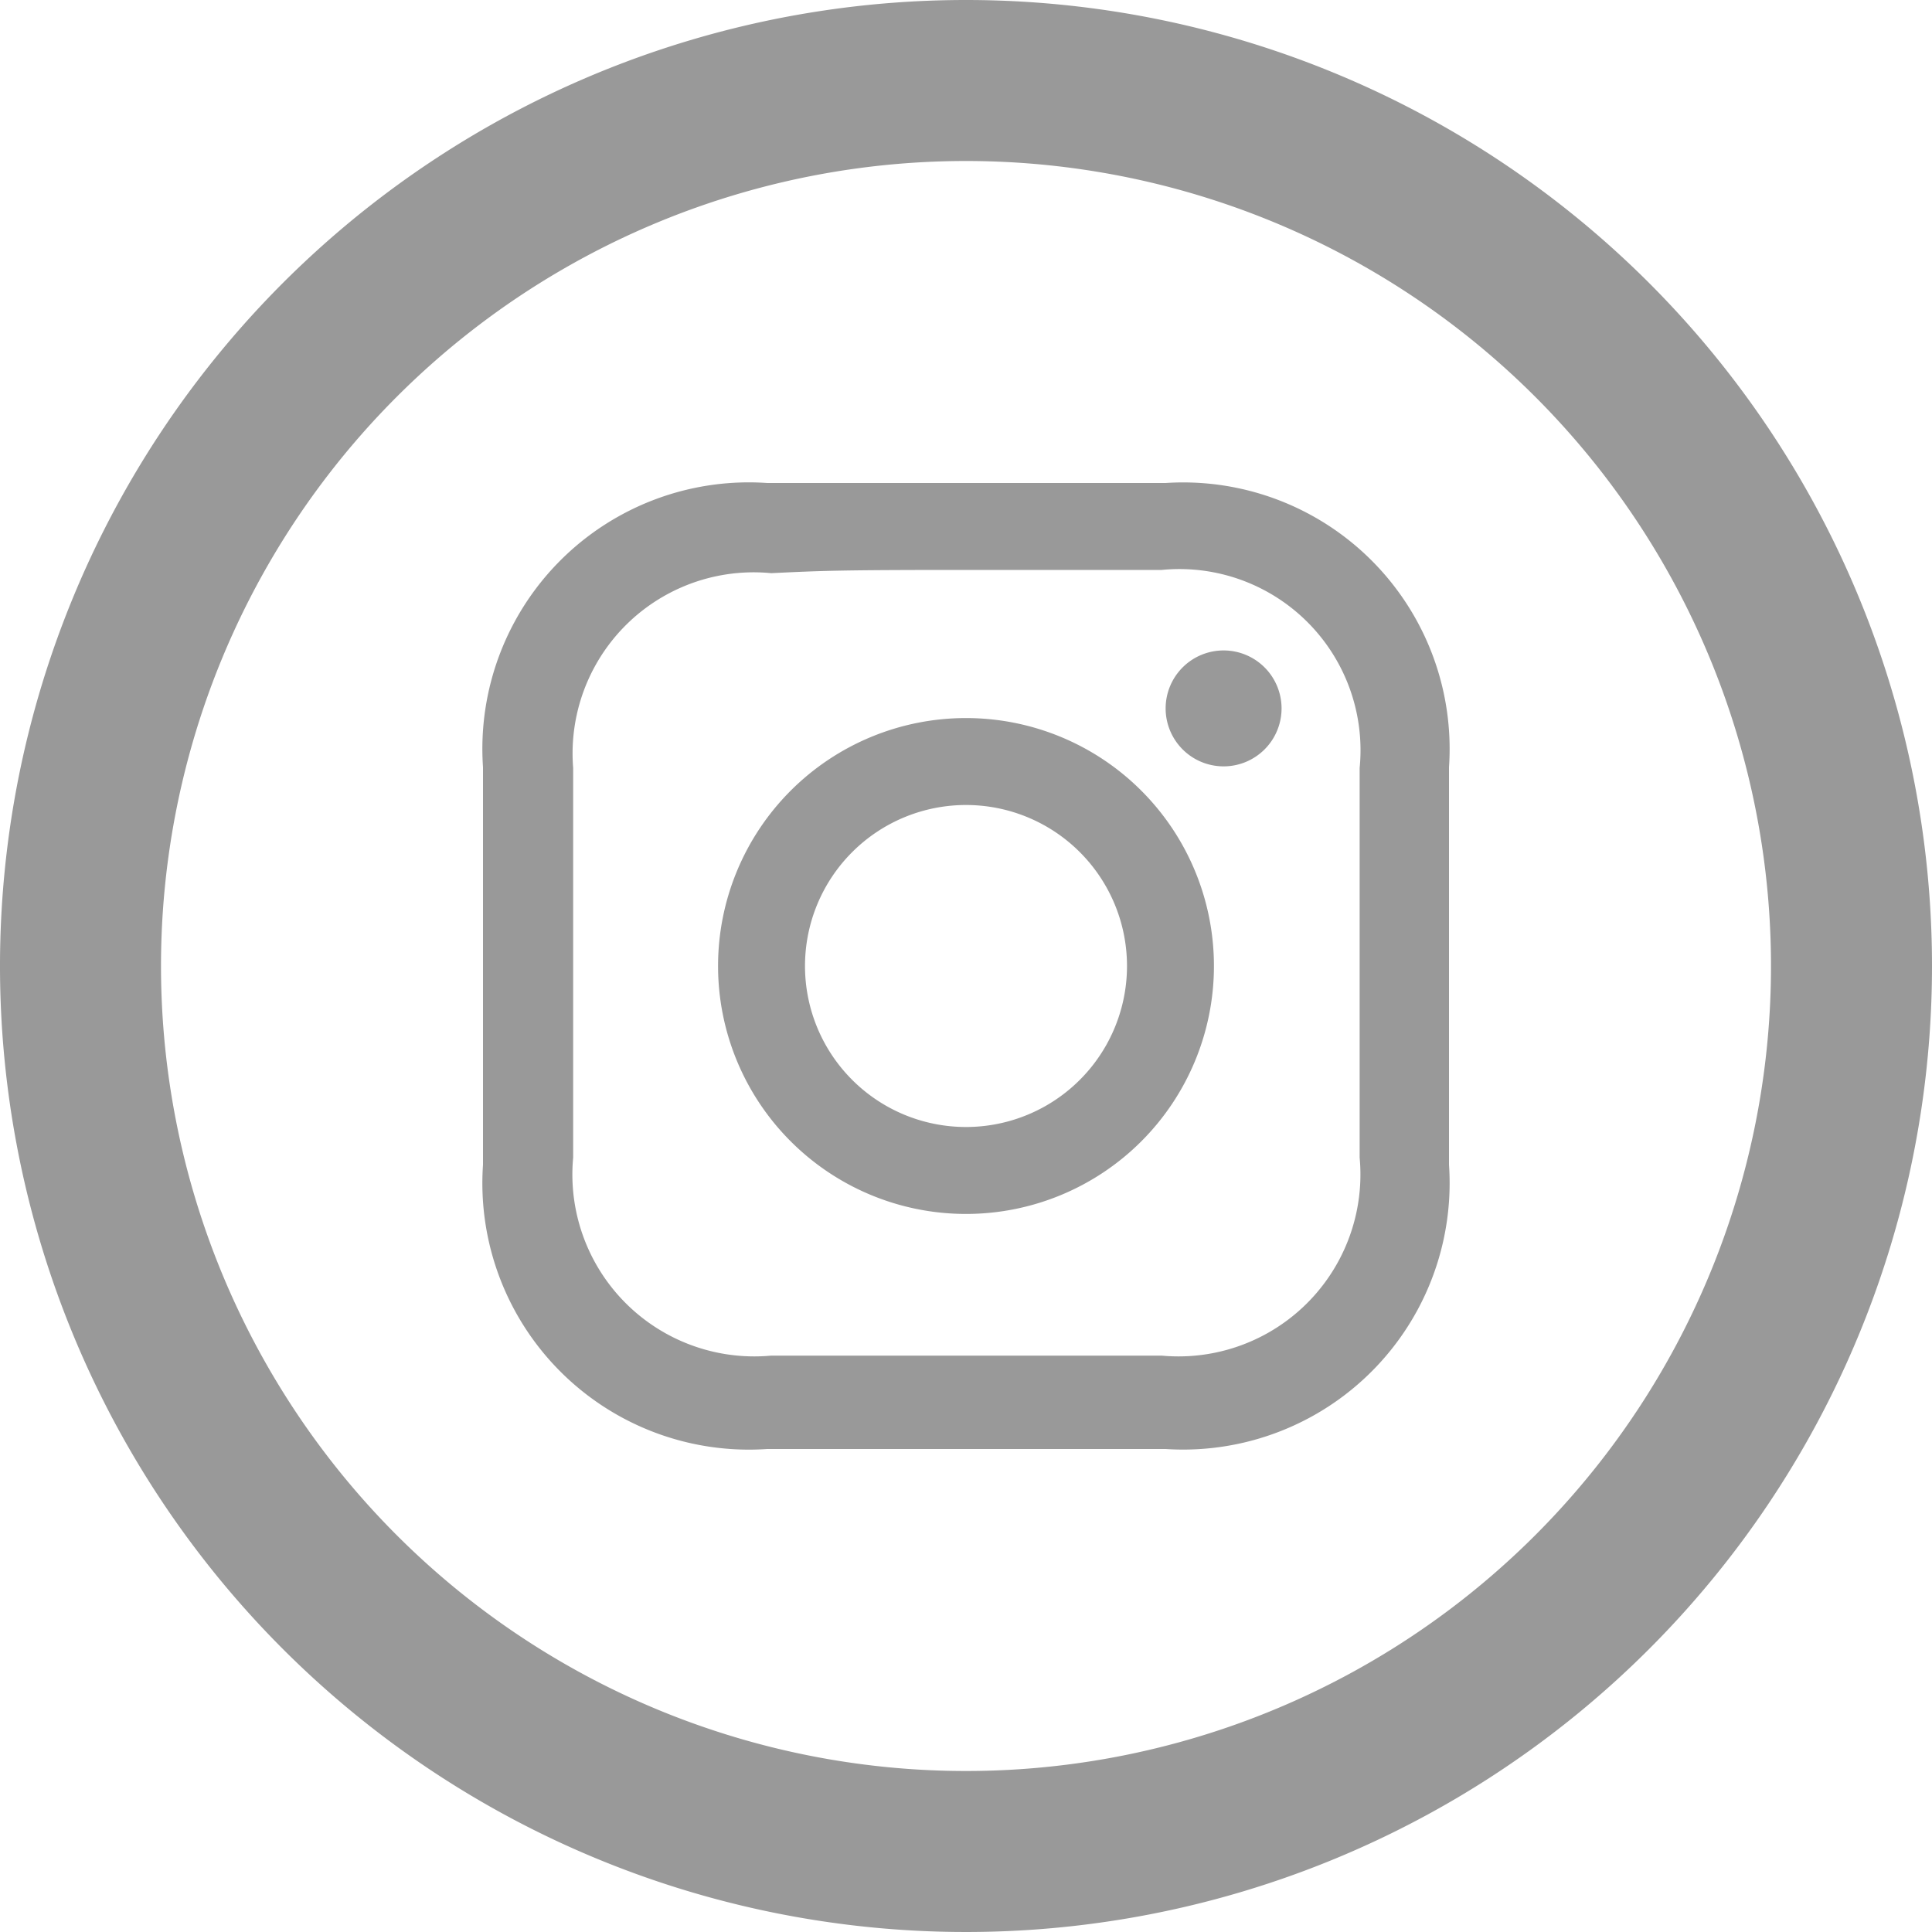 <svg id="Capa_2" data-name="Capa 2" xmlns="http://www.w3.org/2000/svg" viewBox="0 0 24 24"><title>Mesa de trabajo 1</title><path d="M12,2A10,10,0,1,1,2,12,10,10,0,0,1,12,2Zm0-2A12,12,0,1,0,24,12,12,12,0,0,0,12,0Zm0,7.08c1.6,0,1.79,0,2.43,0a2.25,2.25,0,0,1,2.46,2.46c0,.63,0,.82,0,2.42s0,1.79,0,2.42a2.26,2.26,0,0,1-2.46,2.46c-.63,0-.82,0-2.43,0s-1.79,0-2.42,0a2.26,2.26,0,0,1-2.46-2.46c0-.63,0-.82,0-2.42s0-1.79,0-2.42A2.25,2.25,0,0,1,9.58,7.12C10.21,7.09,10.4,7.08,12,7.08ZM12,6c-1.63,0-1.83,0-2.47,0A3.31,3.31,0,0,0,6,9.53c0,.64,0,.85,0,2.47s0,1.83,0,2.47A3.31,3.31,0,0,0,9.53,18c.64,0,.84,0,2.47,0s1.83,0,2.48,0A3.31,3.31,0,0,0,18,14.47c0-.64,0-.84,0-2.47s0-1.83,0-2.47A3.31,3.31,0,0,0,14.48,6C13.83,6,13.63,6,12,6Zm0,2.92A3.08,3.08,0,1,0,15.08,12,3.08,3.08,0,0,0,12,8.92ZM12,14a2,2,0,1,1,2-2A2,2,0,0,1,12,14Zm3.2-5.92a.72.72,0,1,0,.72.72A.72.72,0,0,0,15.2,8.08Z" style="fill:#999"/></svg>